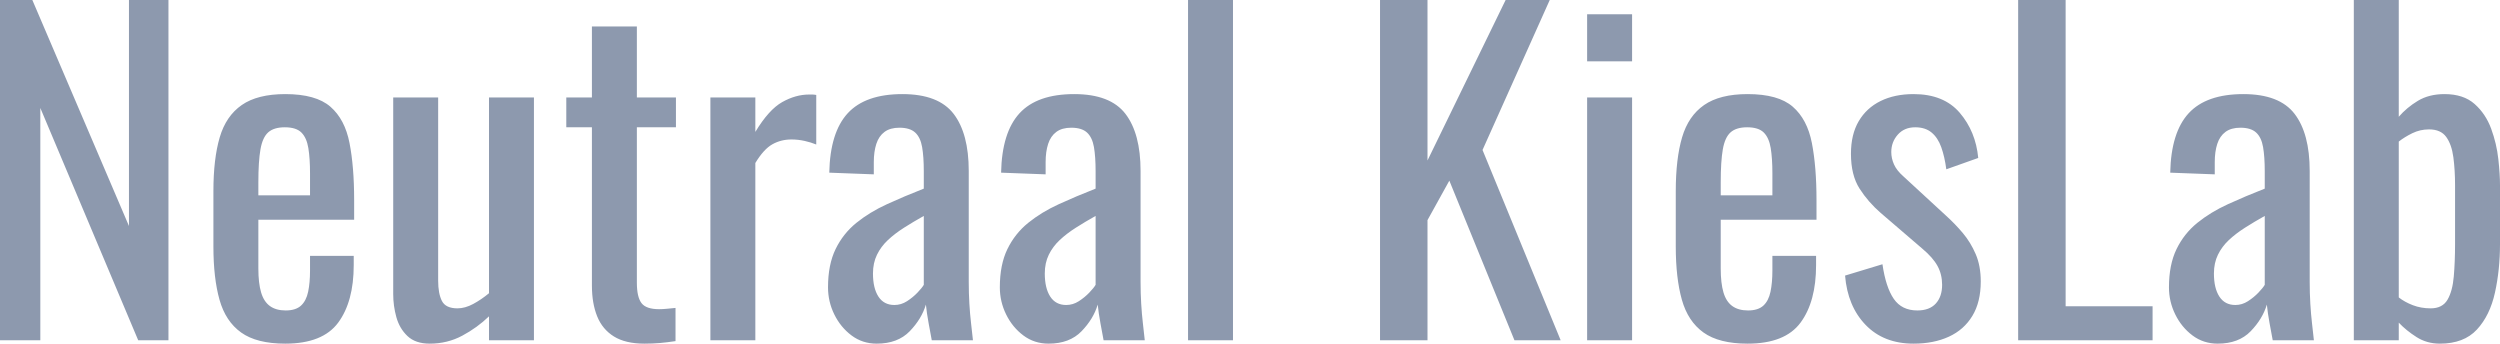 <?xml version="1.0" encoding="utf-8"?>
<svg xmlns="http://www.w3.org/2000/svg" viewBox="0 0 312.6 43">
  <path d="M 0 42.549 L 0 0 L 4.044 0 L 16.126 28.261 L 16.126 0 L 21.064 0 L 21.064 42.549 L 17.282 42.549 L 5.042 13.5 L 5.042 42.549 L 0 42.549 Z M 35.667 42.969 C 33.286 42.969 31.448 42.505 30.152 41.577 C 28.856 40.648 27.954 39.283 27.447 37.479 C 26.939 35.676 26.685 33.461 26.685 30.835 L 26.685 23.9 C 26.685 21.204 26.948 18.963 27.473 17.177 C 27.998 15.39 28.917 14.043 30.231 13.132 C 31.543 12.221 33.356 11.766 35.667 11.766 C 38.224 11.766 40.106 12.292 41.314 13.343 C 42.522 14.392 43.319 15.907 43.704 17.886 C 44.089 19.864 44.282 22.237 44.282 25.004 L 44.282 27.472 L 32.305 27.472 L 32.305 33.566 C 32.305 34.792 32.419 35.79 32.647 36.56 C 32.874 37.331 33.243 37.899 33.75 38.267 C 34.258 38.635 34.914 38.819 35.72 38.819 C 36.56 38.819 37.2 38.617 37.637 38.215 C 38.075 37.812 38.372 37.234 38.53 36.481 C 38.688 35.728 38.766 34.845 38.766 33.829 L 38.766 31.99 L 44.23 31.99 L 44.23 33.145 C 44.23 36.192 43.581 38.592 42.286 40.343 C 40.991 42.093 38.784 42.969 35.667 42.969 Z M 32.305 24.426 L 38.766 24.426 L 38.766 21.694 C 38.766 20.433 38.697 19.374 38.556 18.516 C 38.416 17.658 38.127 17.011 37.69 16.573 C 37.252 16.135 36.56 15.916 35.615 15.916 C 34.704 15.916 34.013 16.126 33.539 16.547 C 33.067 16.967 32.744 17.676 32.568 18.674 C 32.393 19.672 32.305 21.047 32.305 22.798 L 32.305 24.426 Z M 53.738 42.969 C 52.546 42.969 51.619 42.653 50.953 42.023 C 50.287 41.392 49.824 40.604 49.561 39.659 C 49.298 38.714 49.167 37.751 49.167 36.77 L 49.167 12.186 L 54.787 12.186 L 54.787 35.09 C 54.787 36.175 54.946 37.024 55.26 37.637 C 55.576 38.25 56.223 38.556 57.204 38.556 C 57.834 38.556 58.492 38.372 59.174 38.005 C 59.857 37.637 60.513 37.19 61.144 36.665 L 61.144 12.186 L 66.764 12.186 L 66.764 42.549 L 61.144 42.549 L 61.144 39.554 C 60.163 40.5 59.051 41.305 57.808 41.971 C 56.565 42.636 55.208 42.969 53.738 42.969 Z M 80.579 42.969 C 79.003 42.969 77.734 42.671 76.771 42.076 C 75.808 41.48 75.108 40.639 74.67 39.554 C 74.233 38.469 74.013 37.19 74.013 35.72 L 74.013 15.916 L 70.809 15.916 L 70.809 12.186 L 74.013 12.186 L 74.013 3.309 L 79.634 3.309 L 79.634 12.186 L 84.519 12.186 L 84.519 15.916 L 79.634 15.916 L 79.634 35.351 C 79.634 36.543 79.827 37.391 80.212 37.899 C 80.597 38.407 81.332 38.661 82.418 38.661 C 82.698 38.661 83.022 38.643 83.39 38.608 C 83.757 38.574 84.117 38.539 84.467 38.504 L 84.467 42.653 C 83.767 42.759 83.119 42.838 82.523 42.889 C 81.928 42.942 81.28 42.969 80.579 42.969 Z M 88.827 42.549 L 88.827 12.186 L 94.448 12.186 L 94.448 16.494 C 95.568 14.637 96.689 13.394 97.809 12.764 C 98.929 12.134 100.05 11.819 101.171 11.819 C 101.311 11.819 101.443 11.819 101.565 11.819 C 101.687 11.819 101.854 11.837 102.064 11.871 L 102.064 18.07 C 101.644 17.894 101.162 17.746 100.619 17.623 C 100.077 17.501 99.525 17.439 98.965 17.439 C 98.089 17.439 97.292 17.64 96.575 18.044 C 95.857 18.446 95.148 19.225 94.448 20.381 L 94.448 42.549 L 88.827 42.549 Z M 109.628 42.969 C 108.437 42.969 107.387 42.627 106.476 41.944 C 105.566 41.262 104.848 40.386 104.323 39.318 C 103.797 38.25 103.535 37.12 103.535 35.929 C 103.535 34.039 103.85 32.445 104.48 31.149 C 105.111 29.853 105.977 28.76 107.08 27.866 C 108.184 26.973 109.461 26.194 110.915 25.529 C 112.369 24.863 113.901 24.216 115.511 23.586 L 115.511 21.431 C 115.511 20.206 115.442 19.19 115.301 18.385 C 115.161 17.58 114.872 16.975 114.435 16.573 C 113.997 16.17 113.34 15.969 112.464 15.969 C 111.694 15.969 111.073 16.143 110.6 16.494 C 110.127 16.845 109.786 17.344 109.576 17.991 C 109.366 18.638 109.26 19.4 109.26 20.276 L 109.26 21.8 L 103.693 21.59 C 103.762 18.227 104.533 15.75 106.003 14.156 C 107.474 12.563 109.75 11.766 112.832 11.766 C 115.844 11.766 117.98 12.59 119.241 14.235 C 120.501 15.881 121.132 18.262 121.132 21.379 L 121.132 35.247 C 121.132 36.192 121.159 37.102 121.21 37.978 C 121.263 38.853 121.333 39.668 121.421 40.421 C 121.508 41.174 121.587 41.883 121.658 42.549 L 116.509 42.549 C 116.405 41.988 116.273 41.279 116.116 40.421 C 115.957 39.563 115.844 38.784 115.774 38.084 C 115.423 39.274 114.749 40.386 113.751 41.419 C 112.753 42.452 111.379 42.969 109.628 42.969 Z M 111.834 38.136 C 112.395 38.136 112.92 37.978 113.411 37.663 C 113.901 37.347 114.338 36.989 114.723 36.587 C 115.109 36.183 115.371 35.859 115.511 35.614 L 115.511 27 C 114.636 27.49 113.813 27.98 113.042 28.471 C 112.272 28.961 111.598 29.477 111.02 30.02 C 110.443 30.563 109.987 31.176 109.655 31.858 C 109.322 32.542 109.156 33.321 109.156 34.196 C 109.156 35.422 109.383 36.385 109.838 37.086 C 110.293 37.786 110.958 38.136 111.834 38.136 Z M 131.113 42.969 C 129.921 42.969 128.871 42.627 127.96 41.944 C 127.05 41.262 126.332 40.386 125.807 39.318 C 125.282 38.25 125.019 37.12 125.019 35.929 C 125.019 34.039 125.334 32.445 125.964 31.149 C 126.595 29.853 127.461 28.76 128.565 27.866 C 129.668 26.973 130.946 26.194 132.4 25.529 C 133.853 24.863 135.385 24.216 136.995 23.586 L 136.995 21.431 C 136.995 20.206 136.926 19.19 136.786 18.385 C 136.645 17.58 136.357 16.975 135.919 16.573 C 135.482 16.17 134.825 15.969 133.949 15.969 C 133.178 15.969 132.557 16.143 132.084 16.494 C 131.612 16.845 131.27 17.344 131.06 17.991 C 130.85 18.638 130.745 19.4 130.745 20.276 L 130.745 21.8 L 125.177 21.59 C 125.246 18.227 126.017 15.75 127.488 14.156 C 128.958 12.563 131.235 11.766 134.317 11.766 C 137.328 11.766 139.464 12.59 140.725 14.235 C 141.986 15.881 142.617 18.262 142.617 21.379 L 142.617 35.247 C 142.617 36.192 142.643 37.102 142.695 37.978 C 142.747 38.853 142.818 39.668 142.906 40.421 C 142.993 41.174 143.072 41.883 143.142 42.549 L 137.994 42.549 C 137.889 41.988 137.757 41.279 137.6 40.421 C 137.442 39.563 137.328 38.784 137.258 38.084 C 136.908 39.274 136.234 40.386 135.236 41.419 C 134.238 42.452 132.864 42.969 131.113 42.969 Z M 133.319 38.136 C 133.879 38.136 134.405 37.978 134.895 37.663 C 135.385 37.347 135.823 36.989 136.207 36.587 C 136.593 36.183 136.856 35.859 136.995 35.614 L 136.995 27 C 136.12 27.49 135.297 27.98 134.527 28.471 C 133.756 28.961 133.082 29.477 132.504 30.02 C 131.927 30.563 131.471 31.176 131.139 31.858 C 130.806 32.542 130.64 33.321 130.64 34.196 C 130.64 35.422 130.868 36.385 131.323 37.086 C 131.778 37.786 132.443 38.136 133.319 38.136 Z M 148.552 42.549 L 148.552 0 L 154.173 0 L 154.173 42.549 L 148.552 42.549 Z M 172.558 42.549 L 172.558 0 L 178.494 0 L 178.494 20.066 L 188.264 0 L 193.78 0 L 185.375 18.753 L 195.146 42.549 L 189.368 42.549 L 181.225 22.588 L 178.494 27.525 L 178.494 42.549 L 172.558 42.549 Z M 198.454 42.549 L 198.454 12.186 L 204.076 12.186 L 204.076 42.549 L 198.454 42.549 Z M 198.454 7.669 L 198.454 1.786 L 204.076 1.786 L 204.076 7.669 L 198.454 7.669 Z M 218.521 42.969 C 216.14 42.969 214.301 42.505 213.005 41.577 C 211.709 40.648 210.808 39.283 210.3 37.479 C 209.792 35.676 209.538 33.461 209.538 30.835 L 209.538 23.9 C 209.538 21.204 209.801 18.963 210.327 17.177 C 210.852 15.39 211.771 14.043 213.084 13.132 C 214.397 12.221 216.209 11.766 218.521 11.766 C 221.078 11.766 222.959 12.292 224.167 13.343 C 225.375 14.392 226.172 15.907 226.558 17.886 C 226.943 19.864 227.135 22.237 227.135 25.004 L 227.135 27.472 L 215.159 27.472 L 215.159 33.566 C 215.159 34.792 215.273 35.79 215.5 36.56 C 215.728 37.331 216.095 37.899 216.604 38.267 C 217.112 38.635 217.768 38.819 218.574 38.819 C 219.413 38.819 220.053 38.617 220.491 38.215 C 220.928 37.812 221.226 37.234 221.383 36.481 C 221.541 35.728 221.62 34.845 221.62 33.829 L 221.62 31.99 L 227.083 31.99 L 227.083 33.145 C 227.083 36.192 226.435 38.592 225.139 40.343 C 223.843 42.093 221.637 42.969 218.521 42.969 Z M 215.159 24.426 L 221.62 24.426 L 221.62 21.694 C 221.62 20.433 221.55 19.374 221.41 18.516 C 221.27 17.658 220.981 17.011 220.543 16.573 C 220.106 16.135 219.413 15.916 218.468 15.916 C 217.558 15.916 216.867 16.126 216.393 16.547 C 215.92 16.967 215.596 17.676 215.421 18.674 C 215.246 19.672 215.159 21.047 215.159 22.798 L 215.159 24.426 Z M 239.27 42.969 C 236.784 42.969 234.787 42.189 233.282 40.631 C 231.776 39.073 230.917 37.015 230.707 34.459 L 235.382 33.041 C 235.662 34.967 236.135 36.411 236.801 37.374 C 237.466 38.338 238.447 38.819 239.743 38.819 C 240.758 38.819 241.529 38.53 242.054 37.952 C 242.579 37.374 242.842 36.596 242.842 35.614 C 242.842 34.739 242.649 33.951 242.264 33.251 C 241.879 32.551 241.248 31.833 240.372 31.097 L 235.172 26.632 C 234.121 25.721 233.238 24.706 232.52 23.586 C 231.802 22.465 231.443 21.012 231.443 19.225 C 231.443 17.614 231.767 16.258 232.414 15.154 C 233.063 14.052 233.973 13.211 235.146 12.633 C 236.32 12.055 237.694 11.766 239.27 11.766 C 241.791 11.766 243.717 12.546 245.048 14.104 C 246.378 15.662 247.149 17.545 247.359 19.751 L 243.367 21.169 C 243.227 20.118 243.017 19.199 242.737 18.411 C 242.456 17.623 242.054 17.011 241.529 16.573 C 241.003 16.135 240.321 15.916 239.48 15.916 C 238.57 15.916 237.842 16.222 237.3 16.836 C 236.757 17.448 236.486 18.175 236.486 19.015 C 236.486 19.541 236.6 20.057 236.828 20.565 C 237.055 21.073 237.449 21.572 238.009 22.062 L 243.367 27 C 244.103 27.665 244.794 28.383 245.442 29.153 C 246.089 29.924 246.623 30.8 247.044 31.78 C 247.464 32.761 247.674 33.898 247.674 35.194 C 247.674 36.91 247.324 38.346 246.623 39.502 C 245.923 40.657 244.943 41.524 243.682 42.101 C 242.421 42.679 240.951 42.969 239.27 42.969 Z M 252.35 42.549 L 252.35 0 L 258.286 0 L 258.286 38.294 L 269.159 38.294 L 269.159 42.549 L 252.35 42.549 Z M 277.301 42.969 C 276.11 42.969 275.059 42.627 274.149 41.944 C 273.239 41.262 272.521 40.386 271.996 39.318 C 271.47 38.25 271.207 37.12 271.207 35.929 C 271.207 34.039 271.523 32.445 272.153 31.149 C 272.784 29.853 273.65 28.76 274.753 27.866 C 275.856 26.973 277.134 26.194 278.587 25.529 C 280.041 24.863 281.573 24.216 283.184 23.586 L 283.184 21.431 C 283.184 20.206 283.115 19.19 282.974 18.385 C 282.833 17.58 282.544 16.975 282.107 16.573 C 281.669 16.17 281.013 15.969 280.137 15.969 C 279.367 15.969 278.746 16.143 278.273 16.494 C 277.8 16.845 277.458 17.344 277.248 17.991 C 277.038 18.638 276.933 19.4 276.933 20.276 L 276.933 21.8 L 271.365 21.59 C 271.435 18.227 272.205 15.75 273.676 14.156 C 275.147 12.563 277.423 11.766 280.505 11.766 C 283.517 11.766 285.653 12.59 286.913 14.235 C 288.174 15.881 288.805 18.262 288.805 21.379 L 288.805 35.247 C 288.805 36.192 288.83 37.102 288.883 37.978 C 288.936 38.853 289.006 39.668 289.093 40.421 C 289.181 41.174 289.26 41.883 289.329 42.549 L 284.182 42.549 C 284.078 41.988 283.946 41.279 283.788 40.421 C 283.63 39.563 283.517 38.784 283.447 38.084 C 283.096 39.274 282.422 40.386 281.424 41.419 C 280.426 42.452 279.051 42.969 277.301 42.969 Z M 279.507 38.136 C 280.068 38.136 280.593 37.978 281.082 37.663 C 281.573 37.347 282.011 36.989 282.396 36.587 C 282.782 36.183 283.043 35.859 283.184 35.614 L 283.184 27 C 282.308 27.49 281.486 27.98 280.715 28.471 C 279.945 28.961 279.271 29.477 278.693 30.02 C 278.115 30.563 277.66 31.176 277.328 31.858 C 276.995 32.542 276.829 33.321 276.829 34.196 C 276.829 35.422 277.055 36.385 277.511 37.086 C 277.966 37.786 278.631 38.136 279.507 38.136 Z M 305.088 42.969 C 304.003 42.969 303.031 42.697 302.173 42.154 C 301.316 41.611 300.571 41.008 299.941 40.343 L 299.941 42.549 L 294.321 42.549 L 294.321 0 L 299.941 0 L 299.941 14.603 C 300.607 13.833 301.403 13.167 302.33 12.607 C 303.259 12.047 304.371 11.766 305.666 11.766 C 307.243 11.766 308.495 12.178 309.422 13.001 C 310.351 13.824 311.041 14.857 311.497 16.1 C 311.953 17.344 312.25 18.604 312.39 19.882 C 312.531 21.16 312.6 22.255 312.6 23.165 L 312.6 30.519 C 312.6 32.655 312.39 34.678 311.97 36.587 C 311.55 38.495 310.797 40.036 309.711 41.209 C 308.625 42.382 307.084 42.969 305.088 42.969 Z M 303.933 38.556 C 304.913 38.556 305.614 38.197 306.035 37.479 C 306.454 36.762 306.717 35.79 306.822 34.564 C 306.927 33.339 306.98 31.99 306.98 30.519 L 306.98 23.165 C 306.98 21.904 306.91 20.74 306.77 19.672 C 306.629 18.604 306.332 17.755 305.876 17.124 C 305.421 16.494 304.704 16.179 303.723 16.179 C 302.988 16.179 302.295 16.337 301.648 16.651 C 301 16.967 300.431 17.317 299.941 17.702 L 299.941 37.19 C 300.431 37.576 301.018 37.899 301.701 38.162 C 302.383 38.425 303.127 38.556 303.933 38.556 Z" style="stroke-width: 0.977;" fill="#8D99AE"/>
</svg>